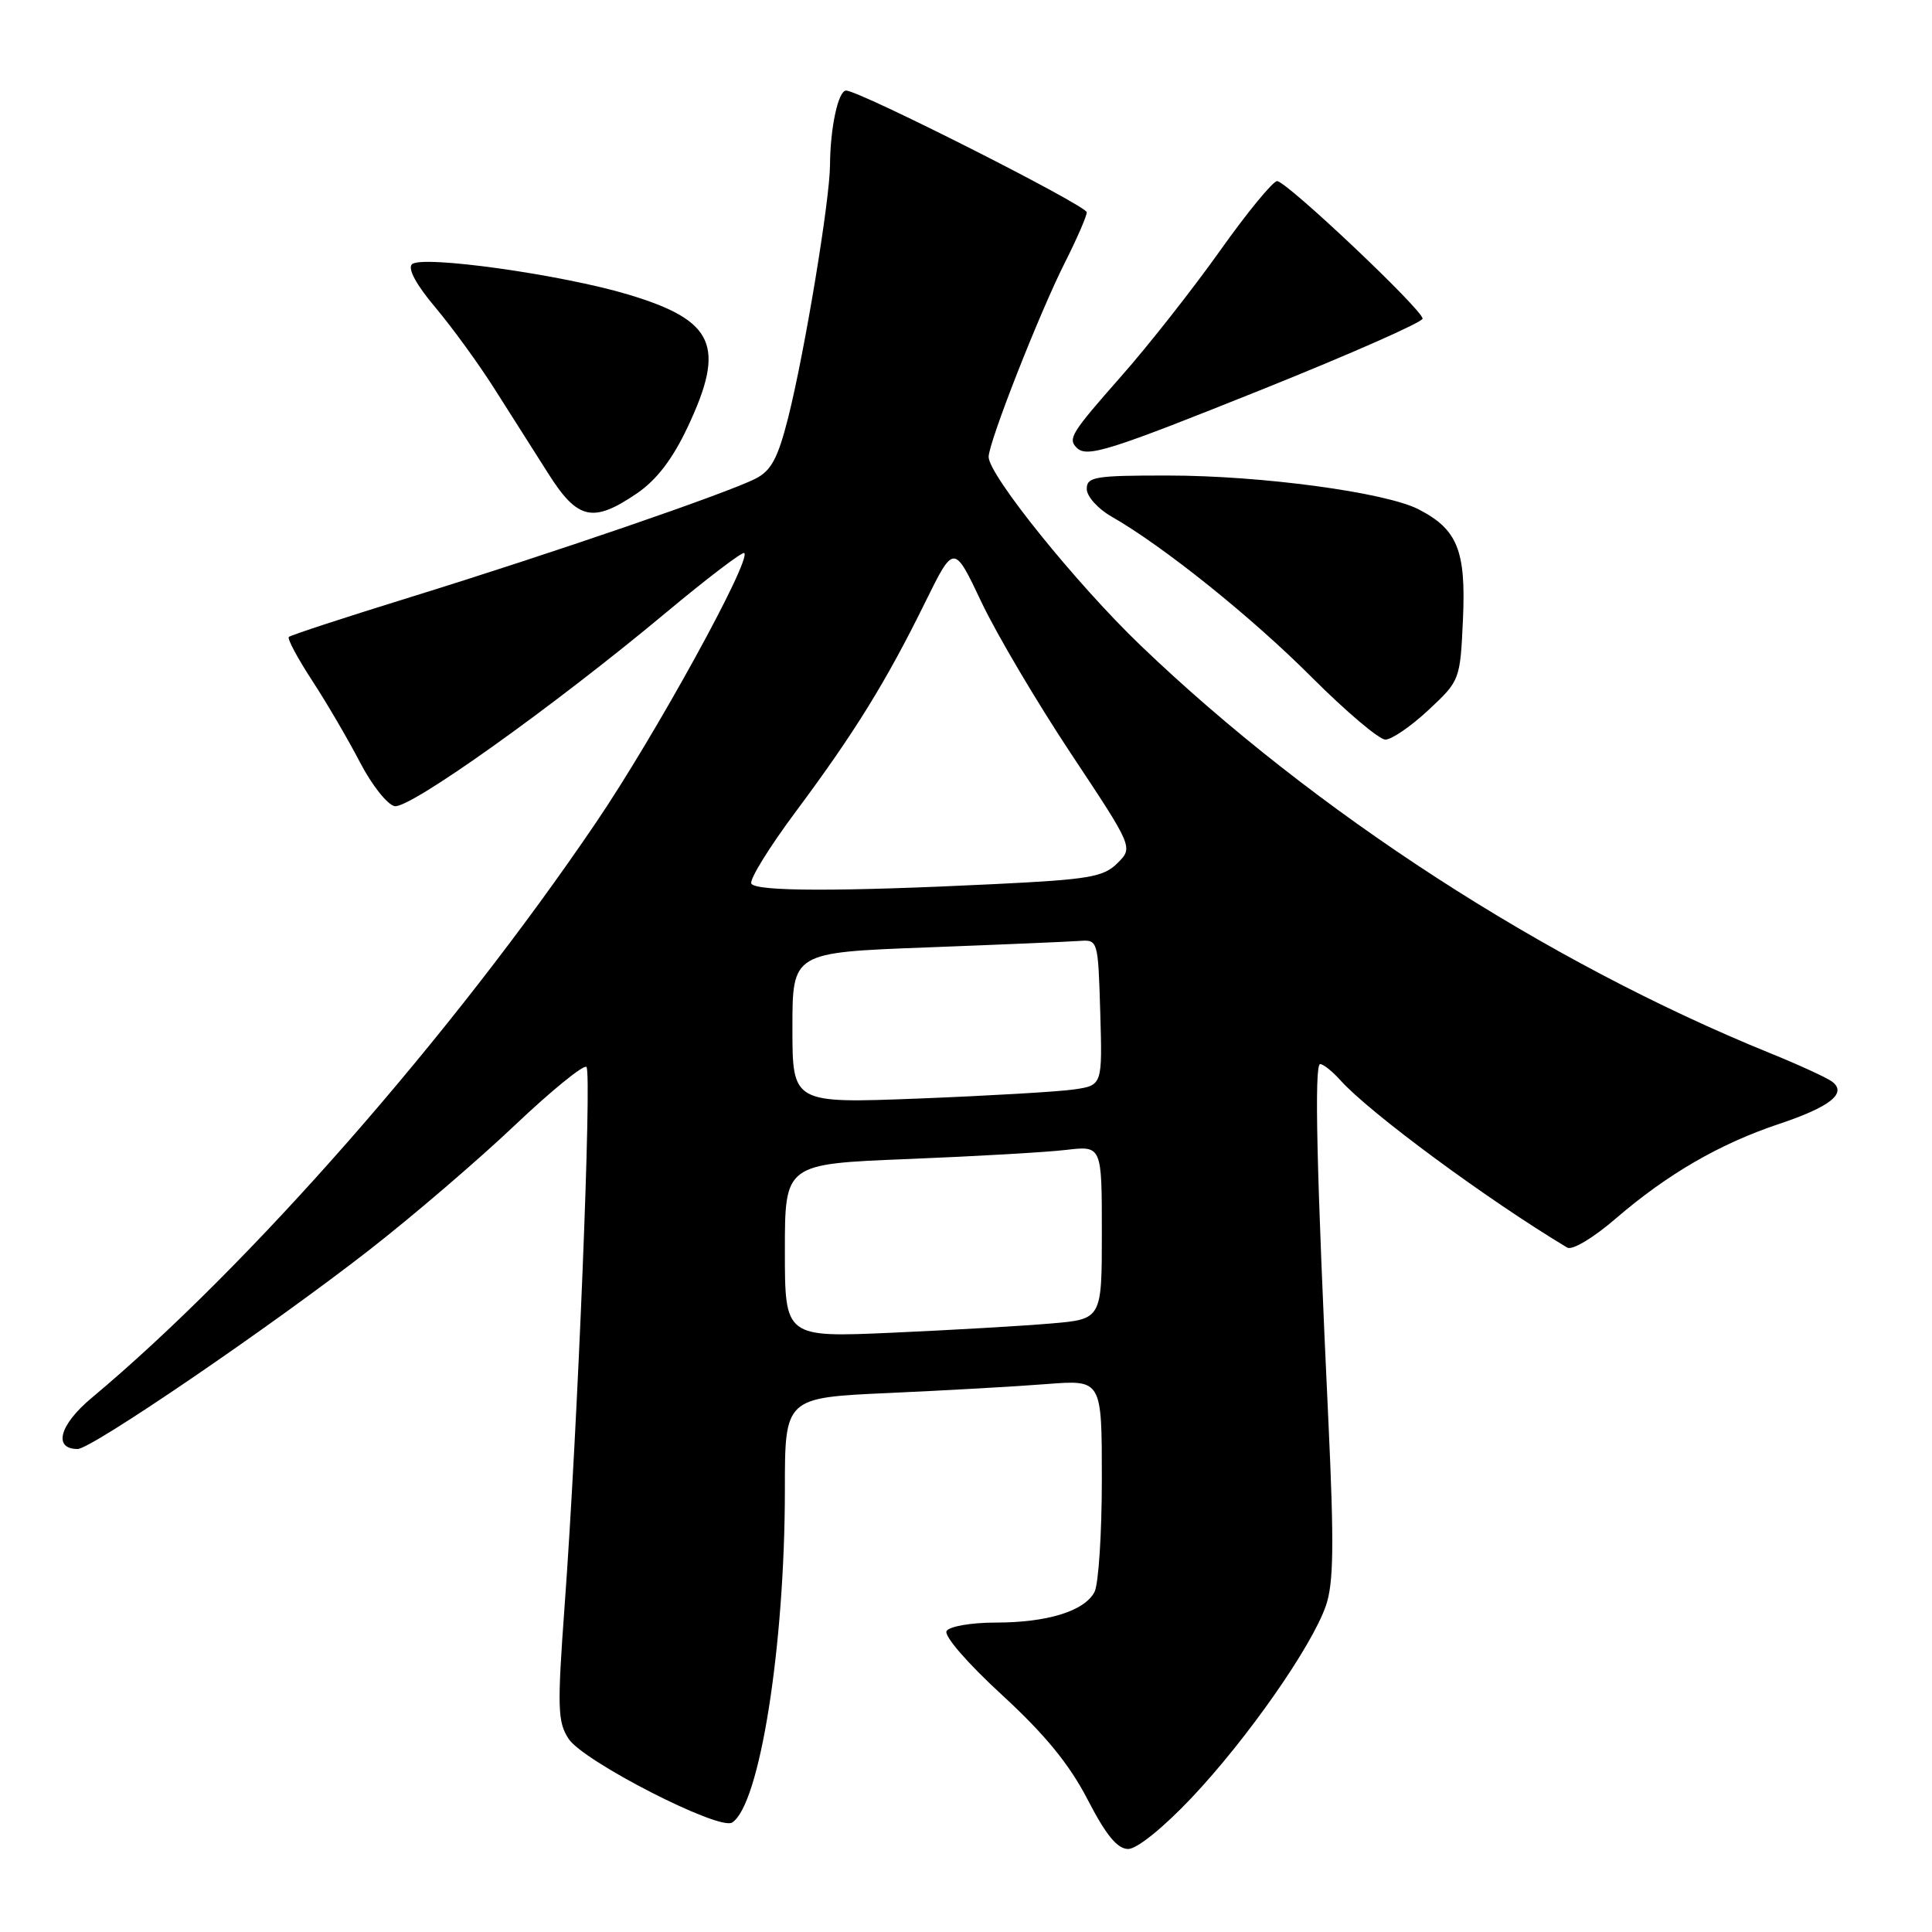 <?xml version="1.0" encoding="UTF-8" standalone="no"?>
<!DOCTYPE svg PUBLIC "-//W3C//DTD SVG 1.1//EN" "http://www.w3.org/Graphics/SVG/1.1/DTD/svg11.dtd" >
<svg xmlns="http://www.w3.org/2000/svg" xmlns:xlink="http://www.w3.org/1999/xlink" version="1.1" viewBox="0 0 256 256">
 <g >
 <path fill="currentColor"
d=" M 157.86 238.25 C 165.24 230.45 173.82 218.18 175.69 212.76 C 176.71 209.81 176.78 204.71 176.04 188.76 C 174.45 155.06 174.13 141.00 174.93 141.00 C 175.35 141.00 176.55 141.96 177.60 143.13 C 181.45 147.43 197.04 158.94 207.66 165.31 C 208.32 165.71 211.13 164.03 214.16 161.41 C 220.95 155.57 227.85 151.57 235.67 148.95 C 242.51 146.67 244.80 144.85 242.76 143.32 C 242.07 142.80 238.35 141.09 234.50 139.53 C 204.84 127.48 174.16 107.61 151.14 85.53 C 142.61 77.35 131.00 62.95 131.00 60.54 C 131.00 58.61 137.71 41.52 141.11 34.78 C 142.70 31.63 144.00 28.64 144.00 28.13 C 144.00 27.24 113.87 12.00 112.11 12.00 C 111.07 12.00 110.01 16.92 109.98 21.88 C 109.95 26.57 106.64 46.58 104.45 55.29 C 103.08 60.71 102.20 62.36 100.12 63.42 C 96.35 65.35 73.10 73.33 54.59 79.06 C 45.85 81.76 38.50 84.17 38.27 84.40 C 38.04 84.62 39.43 87.22 41.35 90.16 C 43.27 93.10 46.12 97.97 47.69 100.99 C 49.25 104.01 51.33 106.63 52.29 106.82 C 54.29 107.20 73.24 93.69 88.23 81.19 C 93.72 76.61 98.39 73.06 98.62 73.28 C 99.57 74.24 86.81 97.45 78.97 109.00 C 59.89 137.15 33.06 167.75 12.12 185.25 C 7.87 188.80 7.01 192.00 10.29 192.00 C 12.13 192.00 36.04 175.68 48.93 165.63 C 54.67 161.16 63.35 153.72 68.21 149.11 C 73.07 144.50 77.35 141.02 77.71 141.38 C 78.45 142.11 76.54 189.32 74.82 212.70 C 73.83 226.30 73.88 228.17 75.35 230.41 C 77.30 233.39 95.25 242.58 97.00 241.50 C 100.65 239.24 104.00 218.15 104.00 197.38 C 104.00 185.20 104.00 185.20 117.75 184.58 C 125.31 184.24 134.76 183.71 138.75 183.39 C 146.00 182.83 146.00 182.83 146.00 195.98 C 146.00 203.21 145.56 209.95 145.02 210.96 C 143.67 213.49 138.77 215.00 131.91 215.00 C 128.72 215.00 125.81 215.50 125.43 216.11 C 125.04 216.74 128.15 220.34 132.75 224.57 C 138.49 229.85 141.69 233.77 144.12 238.46 C 146.56 243.18 148.05 244.99 149.49 245.00 C 150.65 245.00 154.13 242.19 157.86 238.25 Z  M 189.28 94.08 C 193.45 90.19 193.48 90.11 193.85 82.07 C 194.26 72.96 193.13 70.15 187.99 67.50 C 183.64 65.24 167.12 63.01 154.75 63.01 C 145.10 63.00 144.00 63.18 144.00 64.78 C 144.00 65.77 145.46 67.40 147.25 68.43 C 154.11 72.34 165.84 81.75 173.78 89.71 C 178.34 94.27 182.74 98.00 183.57 98.00 C 184.40 98.00 186.97 96.24 189.28 94.08 Z  M 84.36 65.40 C 86.98 63.62 89.09 60.88 91.09 56.65 C 96.20 45.84 94.72 42.48 83.29 39.04 C 74.47 36.38 55.83 33.77 54.58 35.02 C 54.00 35.60 55.17 37.76 57.69 40.74 C 59.91 43.38 63.44 48.23 65.52 51.52 C 67.61 54.81 70.82 59.86 72.65 62.75 C 76.53 68.88 78.56 69.34 84.36 65.40 Z  M 167.50 51.50 C 179.05 46.86 188.50 42.69 188.50 42.22 C 188.50 41.05 170.47 24.00 169.22 24.00 C 168.67 24.00 165.25 28.16 161.64 33.25 C 158.02 38.34 152.13 45.83 148.53 49.90 C 141.93 57.39 141.47 58.13 142.67 59.33 C 144.02 60.68 146.92 59.76 167.50 51.50 Z  M 104.00 165.73 C 104.00 154.23 104.00 154.23 120.25 153.58 C 129.19 153.22 138.64 152.68 141.25 152.37 C 146.00 151.81 146.00 151.81 146.00 163.30 C 146.00 174.80 146.00 174.80 139.25 175.37 C 135.54 175.69 126.09 176.24 118.25 176.59 C 104.00 177.22 104.00 177.22 104.00 165.73 Z  M 105.00 136.21 C 105.00 126.21 105.00 126.21 122.75 125.54 C 132.51 125.17 141.62 124.78 143.00 124.68 C 145.49 124.50 145.50 124.54 145.79 134.16 C 146.07 143.81 146.07 143.81 142.29 144.36 C 140.20 144.66 130.96 145.20 121.75 145.56 C 105.00 146.21 105.00 146.21 105.00 136.21 Z  M 99.56 117.09 C 99.25 116.59 101.94 112.24 105.53 107.43 C 113.22 97.10 117.42 90.32 122.60 79.79 C 126.40 72.08 126.40 72.08 130.05 79.79 C 132.06 84.03 137.41 93.08 141.93 99.89 C 150.16 112.29 150.16 112.29 148.07 114.37 C 146.23 116.21 144.31 116.54 131.74 117.15 C 111.27 118.15 100.20 118.13 99.56 117.09 Z "/>
</g>
</svg>